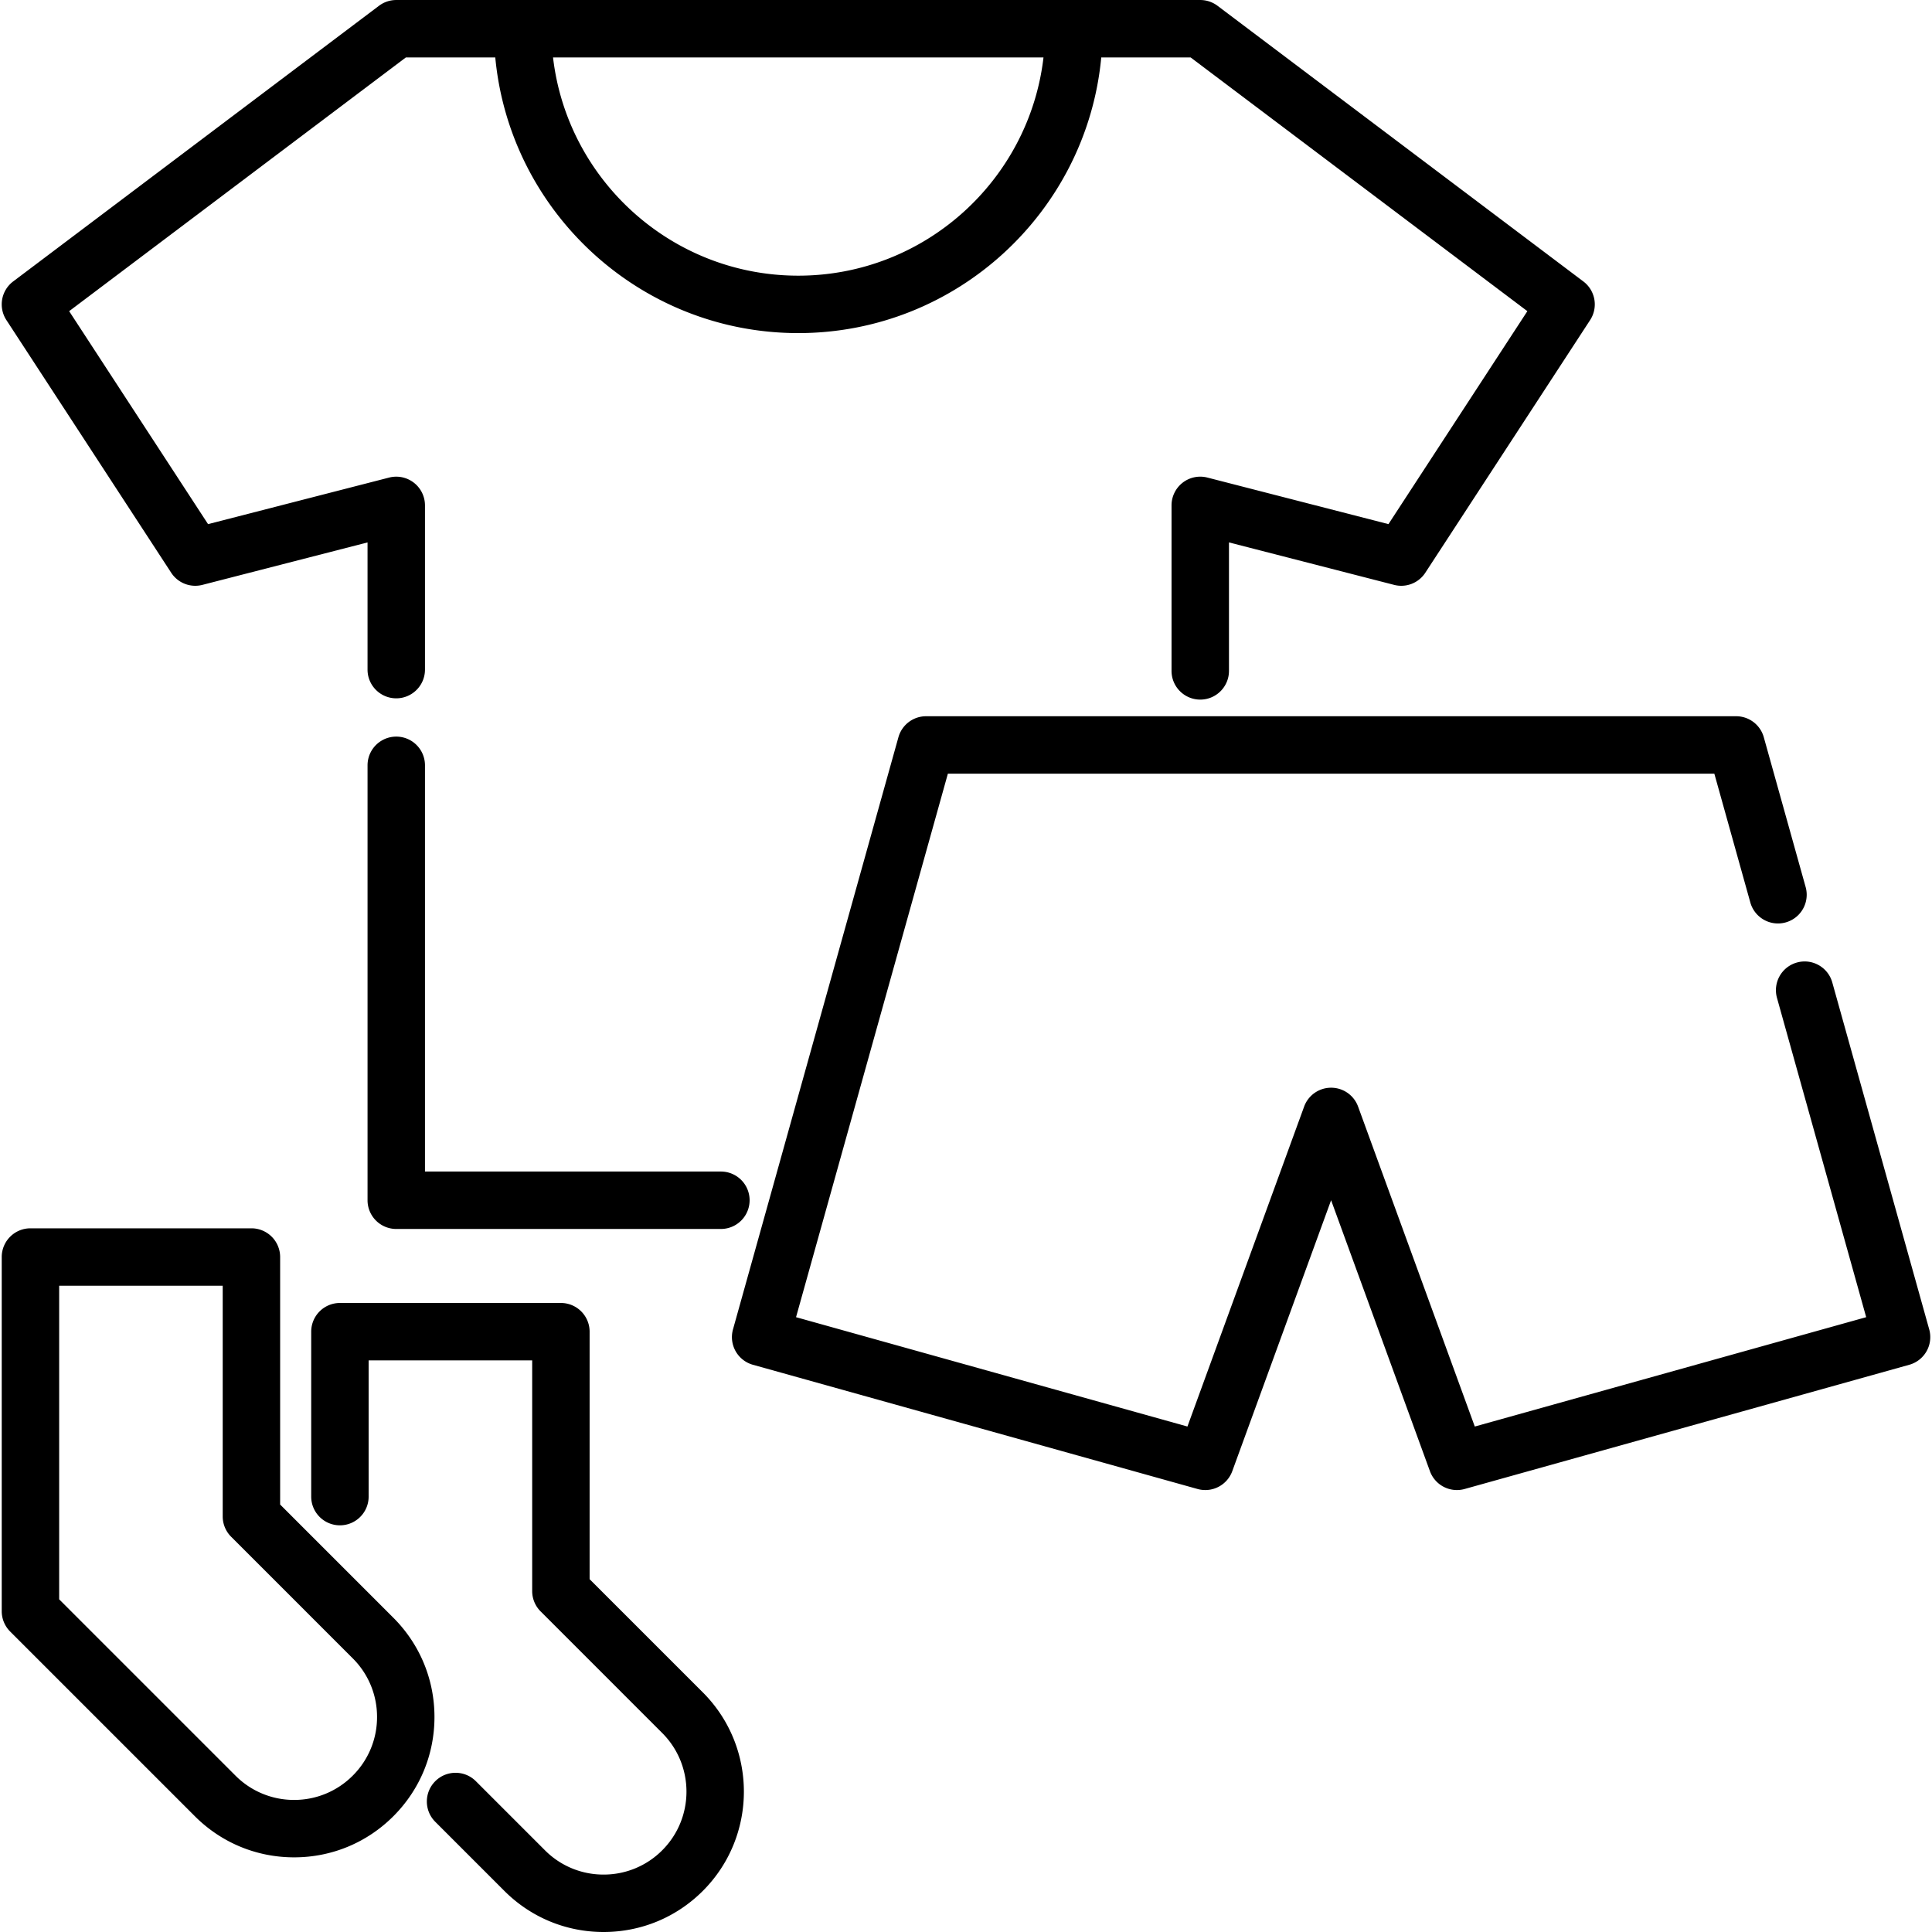 <svg xmlns="http://www.w3.org/2000/svg" viewBox="0 0 511.999 511.999"><path d="M419.604 74.587L322.657 1.535a7.613 7.613 0 00-4.58-1.532h-33.416c-.02 0-.04-.003-.059-.003l-.059.003H138.552c-.02 0-.04-.003-.059-.003l-.059.003h-33.421c-1.653 0-3.26.538-4.58 1.532L3.488 74.587a7.61 7.61 0 00-1.794 10.235l43.678 66.964a7.61 7.61 0 008.269 3.212l43.761-11.252v33.706c0 4.203 3.406 7.61 7.61 7.61s7.61-3.407 7.61-7.61v-43.52a7.612 7.612 0 00-9.506-7.37L55.137 138.9 18.326 82.462l89.233-67.24h23.694c3.851 40.921 38.384 73.051 80.295 73.051s76.444-32.131 80.295-73.051h23.689l89.234 67.24-36.812 56.436-47.979-12.338a7.609 7.609 0 00-9.506 7.371v43.86c0 4.203 3.406 7.61 7.61 7.61s7.61-3.407 7.61-7.61v-34.046l43.762 11.253a7.607 7.607 0 008.269-3.212l43.678-66.964a7.61 7.61 0 00-1.794-10.235zm-208.056-1.533c-33.51 0-61.201-25.321-64.987-57.832h129.975c-3.787 32.511-31.479 57.832-64.988 57.832zm-20.503 237.415h-78.422V202.817a7.61 7.61 0 10-15.22 0v115.262a7.61 7.61 0 007.61 7.61h86.032a7.61 7.61 0 100-15.22zm320.217 41.832l-25.686-91.941c-1.13-4.047-5.331-6.416-9.377-5.281a7.61 7.61 0 00-5.281 9.376l23.639 84.611-103.724 28.978-30.927-84.79a7.611 7.611 0 00-14.298 0l-30.927 84.79-103.723-28.978 40.241-144.038h203.118l9.557 34.209a7.61 7.61 0 0014.658-4.095l-11.11-39.771a7.609 7.609 0 00-7.33-5.562h-214.67a7.611 7.611 0 00-7.33 5.562l-43.843 156.93a7.611 7.611 0 005.281 9.377l117.836 32.92a7.613 7.613 0 009.197-4.721l26.192-71.807 26.192 71.807a7.609 7.609 0 009.196 4.721l117.836-32.92a7.619 7.619 0 004.584-3.595 7.616 7.616 0 00.699-5.782zm-325.003 96.202L156.253 418.5v-65.59a7.61 7.61 0 00-7.61-7.61H90.082a7.61 7.61 0 00-7.61 7.61v43.704c0 4.203 3.406 7.61 7.61 7.61s7.61-3.407 7.61-7.61V360.52h43.342v61.131c0 2.018.802 3.954 2.228 5.381l32.233 32.233c8.568 8.569 8.568 22.51 0 31.079a21.829 21.829 0 01-15.538 6.437 21.825 21.825 0 01-15.538-6.437l-18.309-18.307c-2.971-2.972-7.789-2.972-10.761 0s-2.972 7.79 0 10.761l18.308 18.307c7.025 7.025 16.366 10.894 26.302 10.894 9.935 0 19.276-3.869 26.302-10.894 14.499-14.503 14.499-38.1-.002-52.602z"/><path d="M104.243 428.719l-30.004-30.004v-65.59a7.61 7.61 0 00-7.61-7.61H8.068a7.61 7.61 0 00-7.61 7.61v93.861c0 2.018.802 3.954 2.228 5.381l48.955 48.954c7.025 7.025 16.366 10.894 26.301 10.894 9.935 0 19.276-3.869 26.301-10.894 7.026-7.025 10.895-16.365 10.895-26.301-.001-9.936-3.87-19.276-10.895-26.301zM93.481 470.56a21.829 21.829 0 01-15.538 6.437 21.827 21.827 0 01-15.538-6.437L15.68 423.836v-83.099h43.34v61.131c0 2.018.802 3.954 2.228 5.381l32.234 32.233a21.833 21.833 0 016.437 15.539 21.83 21.83 0 01-6.438 15.539z"/></svg>